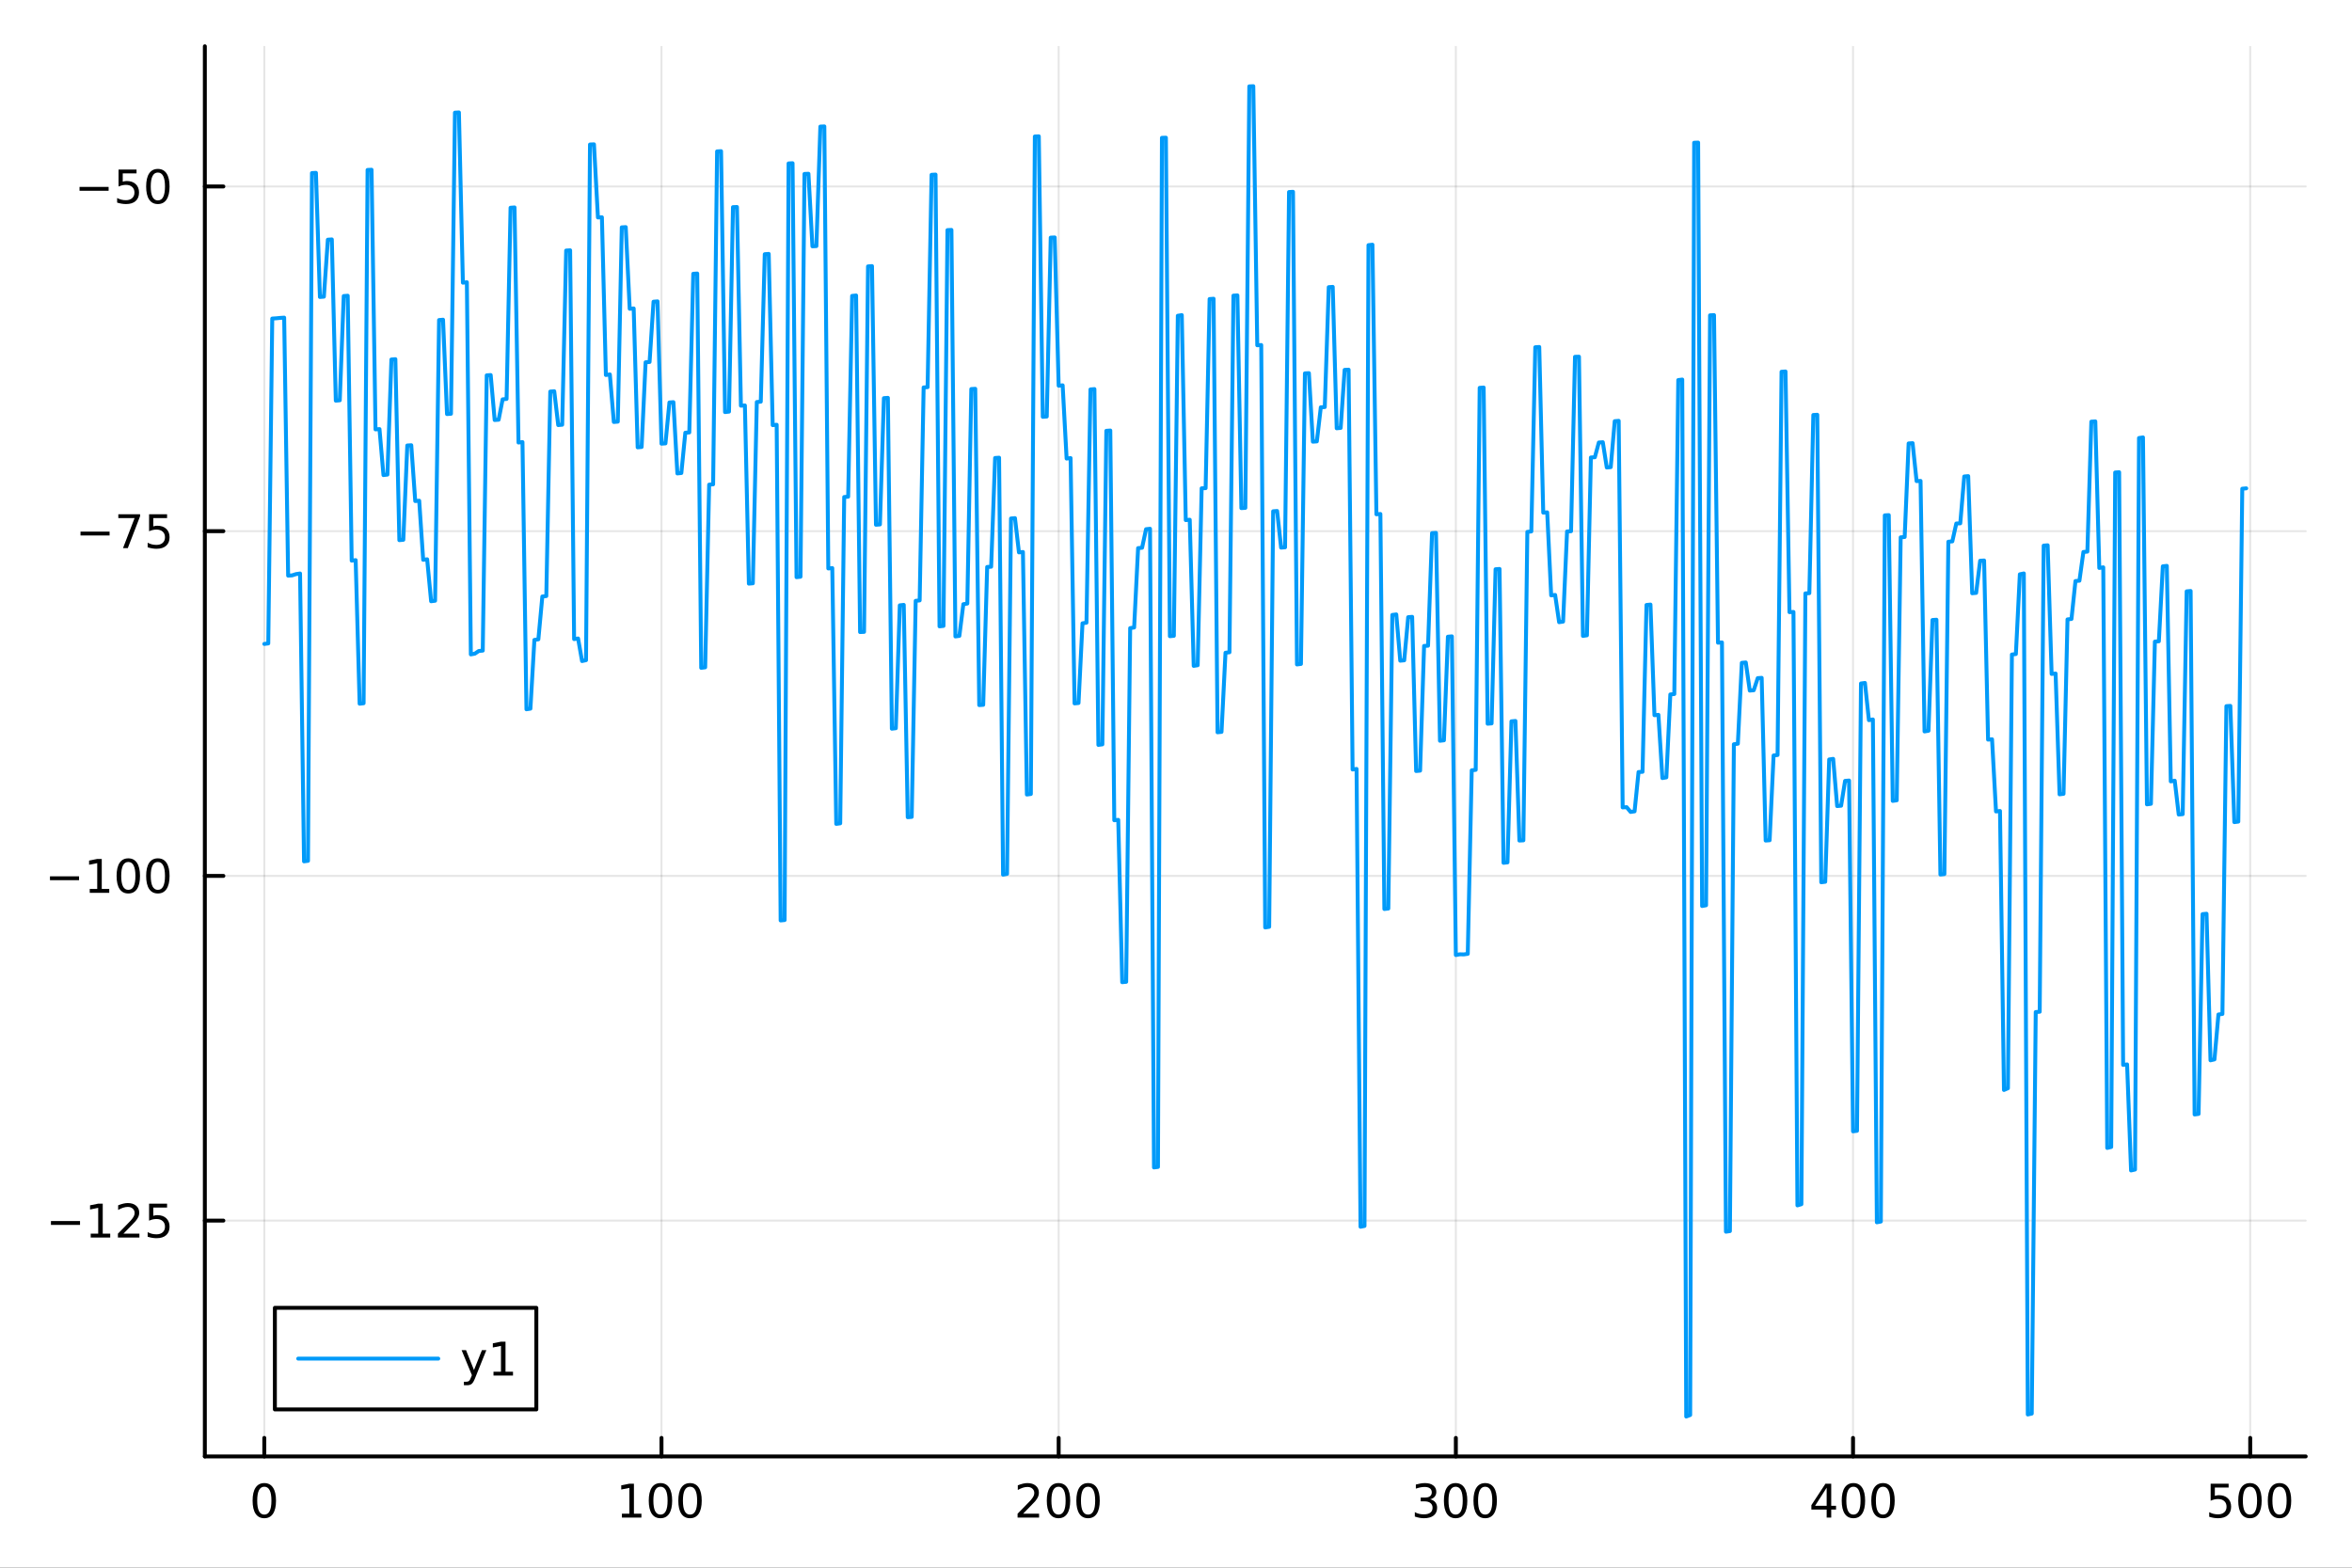 <?xml version="1.0" encoding="utf-8"?>
<svg xmlns="http://www.w3.org/2000/svg" xmlns:xlink="http://www.w3.org/1999/xlink" width="600" height="400" viewBox="0 0 2400 1600">
<rect x="0" y="0" width="2400" height="1600" fill="#333333" stroke="none"/>
<defs>
  <clipPath id="clip440">
    <rect x="0" y="0" width="2400" height="1600"/>
  </clipPath>
</defs>
<path clip-path="url(#clip440)" d="M0 1600 L2400 1600 L2400 0 L0 0  Z" fill="#ffffff" fill-rule="evenodd" fill-opacity="1"/>
<defs>
  <clipPath id="clip441">
    <rect x="480" y="0" width="1681" height="1600"/>
  </clipPath>
</defs>
<path clip-path="url(#clip440)" d="M209.029 1486.45 L2352.76 1486.45 L2352.76 47.244 L209.029 47.244  Z" fill="#ffffff" fill-rule="evenodd" fill-opacity="1"/>
<defs>
  <clipPath id="clip442">
    <rect x="209" y="47" width="2145" height="1440"/>
  </clipPath>
</defs>
<polyline clip-path="url(#clip442)" style="stroke:#000000; stroke-linecap:round; stroke-linejoin:round; stroke-width:2; stroke-opacity:0.1; fill:none" points="269.7,1486.45 269.7,47.244 "/>
<polyline clip-path="url(#clip442)" style="stroke:#000000; stroke-linecap:round; stroke-linejoin:round; stroke-width:2; stroke-opacity:0.1; fill:none" points="674.987,1486.45 674.987,47.244 "/>
<polyline clip-path="url(#clip442)" style="stroke:#000000; stroke-linecap:round; stroke-linejoin:round; stroke-width:2; stroke-opacity:0.1; fill:none" points="1080.27,1486.45 1080.27,47.244 "/>
<polyline clip-path="url(#clip442)" style="stroke:#000000; stroke-linecap:round; stroke-linejoin:round; stroke-width:2; stroke-opacity:0.1; fill:none" points="1485.56,1486.45 1485.56,47.244 "/>
<polyline clip-path="url(#clip442)" style="stroke:#000000; stroke-linecap:round; stroke-linejoin:round; stroke-width:2; stroke-opacity:0.1; fill:none" points="1890.85,1486.45 1890.85,47.244 "/>
<polyline clip-path="url(#clip442)" style="stroke:#000000; stroke-linecap:round; stroke-linejoin:round; stroke-width:2; stroke-opacity:0.1; fill:none" points="2296.14,1486.45 2296.14,47.244 "/>
<polyline clip-path="url(#clip440)" style="stroke:#000000; stroke-linecap:round; stroke-linejoin:round; stroke-width:4; stroke-opacity:1; fill:none" points="209.029,1486.45 2352.76,1486.45 "/>
<polyline clip-path="url(#clip440)" style="stroke:#000000; stroke-linecap:round; stroke-linejoin:round; stroke-width:4; stroke-opacity:1; fill:none" points="269.7,1486.45 269.7,1467.55 "/>
<polyline clip-path="url(#clip440)" style="stroke:#000000; stroke-linecap:round; stroke-linejoin:round; stroke-width:4; stroke-opacity:1; fill:none" points="674.987,1486.45 674.987,1467.55 "/>
<polyline clip-path="url(#clip440)" style="stroke:#000000; stroke-linecap:round; stroke-linejoin:round; stroke-width:4; stroke-opacity:1; fill:none" points="1080.27,1486.45 1080.27,1467.55 "/>
<polyline clip-path="url(#clip440)" style="stroke:#000000; stroke-linecap:round; stroke-linejoin:round; stroke-width:4; stroke-opacity:1; fill:none" points="1485.56,1486.45 1485.56,1467.55 "/>
<polyline clip-path="url(#clip440)" style="stroke:#000000; stroke-linecap:round; stroke-linejoin:round; stroke-width:4; stroke-opacity:1; fill:none" points="1890.85,1486.45 1890.85,1467.55 "/>
<polyline clip-path="url(#clip440)" style="stroke:#000000; stroke-linecap:round; stroke-linejoin:round; stroke-width:4; stroke-opacity:1; fill:none" points="2296.14,1486.45 2296.14,1467.55 "/>
<path clip-path="url(#clip440)" d="M269.7 1517.37 Q266.089 1517.37 264.26 1520.93 Q262.455 1524.47 262.455 1531.6 Q262.455 1538.71 264.26 1542.27 Q266.089 1545.82 269.7 1545.82 Q273.334 1545.82 275.14 1542.27 Q276.969 1538.71 276.969 1531.6 Q276.969 1524.47 275.14 1520.93 Q273.334 1517.37 269.7 1517.37 M269.7 1513.66 Q275.51 1513.66 278.566 1518.27 Q281.644 1522.85 281.644 1531.6 Q281.644 1540.33 278.566 1544.94 Q275.51 1549.52 269.7 1549.52 Q263.89 1549.52 260.811 1544.94 Q257.756 1540.33 257.756 1531.6 Q257.756 1522.85 260.811 1518.27 Q263.89 1513.66 269.7 1513.66 Z" fill="#000000" fill-rule="nonzero" fill-opacity="1" /><path clip-path="url(#clip440)" d="M634.594 1544.91 L642.233 1544.91 L642.233 1518.55 L633.923 1520.21 L633.923 1515.95 L642.187 1514.29 L646.863 1514.29 L646.863 1544.91 L654.501 1544.91 L654.501 1548.85 L634.594 1548.85 L634.594 1544.91 Z" fill="#000000" fill-rule="nonzero" fill-opacity="1" /><path clip-path="url(#clip440)" d="M673.946 1517.37 Q670.335 1517.37 668.506 1520.93 Q666.7 1524.47 666.7 1531.6 Q666.7 1538.71 668.506 1542.27 Q670.335 1545.82 673.946 1545.82 Q677.58 1545.82 679.386 1542.27 Q681.214 1538.71 681.214 1531.6 Q681.214 1524.47 679.386 1520.93 Q677.58 1517.37 673.946 1517.37 M673.946 1513.66 Q679.756 1513.66 682.812 1518.27 Q685.89 1522.85 685.89 1531.6 Q685.89 1540.33 682.812 1544.94 Q679.756 1549.52 673.946 1549.52 Q668.136 1549.52 665.057 1544.94 Q662.001 1540.33 662.001 1531.6 Q662.001 1522.85 665.057 1518.27 Q668.136 1513.66 673.946 1513.66 Z" fill="#000000" fill-rule="nonzero" fill-opacity="1" /><path clip-path="url(#clip440)" d="M704.108 1517.37 Q700.497 1517.37 698.668 1520.93 Q696.862 1524.47 696.862 1531.6 Q696.862 1538.71 698.668 1542.27 Q700.497 1545.82 704.108 1545.82 Q707.742 1545.82 709.547 1542.27 Q711.376 1538.71 711.376 1531.6 Q711.376 1524.47 709.547 1520.93 Q707.742 1517.37 704.108 1517.37 M704.108 1513.66 Q709.918 1513.66 712.973 1518.27 Q716.052 1522.85 716.052 1531.6 Q716.052 1540.33 712.973 1544.94 Q709.918 1549.52 704.108 1549.52 Q698.298 1549.52 695.219 1544.94 Q692.163 1540.33 692.163 1531.6 Q692.163 1522.85 695.219 1518.27 Q698.298 1513.66 704.108 1513.66 Z" fill="#000000" fill-rule="nonzero" fill-opacity="1" /><path clip-path="url(#clip440)" d="M1043.97 1544.91 L1060.29 1544.91 L1060.29 1548.85 L1038.34 1548.85 L1038.34 1544.91 Q1041 1542.16 1045.59 1537.53 Q1050.19 1532.88 1051.37 1531.53 Q1053.62 1529.01 1054.5 1527.27 Q1055.4 1525.51 1055.4 1523.82 Q1055.4 1521.07 1053.46 1519.33 Q1051.54 1517.6 1048.43 1517.6 Q1046.24 1517.6 1043.78 1518.36 Q1041.35 1519.13 1038.57 1520.68 L1038.57 1515.95 Q1041.4 1514.82 1043.85 1514.24 Q1046.31 1513.66 1048.34 1513.66 Q1053.71 1513.66 1056.91 1516.35 Q1060.1 1519.03 1060.1 1523.52 Q1060.1 1525.65 1059.29 1527.57 Q1058.5 1529.47 1056.4 1532.07 Q1055.82 1532.74 1052.72 1535.95 Q1049.62 1539.15 1043.97 1544.91 Z" fill="#000000" fill-rule="nonzero" fill-opacity="1" /><path clip-path="url(#clip440)" d="M1080.1 1517.37 Q1076.49 1517.37 1074.66 1520.93 Q1072.86 1524.47 1072.86 1531.6 Q1072.86 1538.71 1074.66 1542.27 Q1076.49 1545.82 1080.1 1545.82 Q1083.74 1545.82 1085.54 1542.27 Q1087.37 1538.71 1087.37 1531.6 Q1087.37 1524.47 1085.54 1520.93 Q1083.74 1517.37 1080.1 1517.37 M1080.1 1513.66 Q1085.91 1513.66 1088.97 1518.27 Q1092.05 1522.85 1092.05 1531.6 Q1092.05 1540.33 1088.97 1544.94 Q1085.91 1549.52 1080.1 1549.52 Q1074.29 1549.52 1071.21 1544.94 Q1068.16 1540.33 1068.16 1531.6 Q1068.16 1522.85 1071.21 1518.27 Q1074.29 1513.66 1080.1 1513.66 Z" fill="#000000" fill-rule="nonzero" fill-opacity="1" /><path clip-path="url(#clip440)" d="M1110.26 1517.37 Q1106.65 1517.37 1104.82 1520.93 Q1103.02 1524.47 1103.02 1531.6 Q1103.02 1538.71 1104.82 1542.27 Q1106.65 1545.82 1110.26 1545.82 Q1113.9 1545.82 1115.7 1542.27 Q1117.53 1538.71 1117.53 1531.6 Q1117.53 1524.47 1115.7 1520.93 Q1113.9 1517.37 1110.26 1517.37 M1110.26 1513.66 Q1116.07 1513.66 1119.13 1518.27 Q1122.21 1522.85 1122.21 1531.6 Q1122.21 1540.33 1119.13 1544.94 Q1116.07 1549.52 1110.26 1549.52 Q1104.45 1549.52 1101.37 1544.94 Q1098.32 1540.33 1098.32 1531.6 Q1098.32 1522.85 1101.37 1518.27 Q1104.45 1513.66 1110.26 1513.66 Z" fill="#000000" fill-rule="nonzero" fill-opacity="1" /><path clip-path="url(#clip440)" d="M1459.32 1530.21 Q1462.68 1530.93 1464.56 1533.2 Q1466.45 1535.47 1466.45 1538.8 Q1466.45 1543.92 1462.94 1546.72 Q1459.42 1549.52 1452.94 1549.52 Q1450.76 1549.52 1448.44 1549.08 Q1446.15 1548.66 1443.7 1547.81 L1443.7 1543.29 Q1445.64 1544.43 1447.96 1545.01 Q1450.27 1545.58 1452.8 1545.58 Q1457.19 1545.58 1459.49 1543.85 Q1461.8 1542.11 1461.8 1538.8 Q1461.8 1535.75 1459.65 1534.03 Q1457.52 1532.3 1453.7 1532.3 L1449.67 1532.3 L1449.67 1528.45 L1453.88 1528.45 Q1457.33 1528.45 1459.16 1527.09 Q1460.99 1525.7 1460.99 1523.11 Q1460.99 1520.45 1459.09 1519.03 Q1457.22 1517.6 1453.7 1517.6 Q1451.78 1517.6 1449.58 1518.01 Q1447.38 1518.43 1444.74 1519.31 L1444.74 1515.14 Q1447.4 1514.4 1449.72 1514.03 Q1452.06 1513.66 1454.12 1513.66 Q1459.44 1513.66 1462.54 1516.09 Q1465.64 1518.5 1465.64 1522.62 Q1465.64 1525.49 1464 1527.48 Q1462.36 1529.45 1459.32 1530.21 Z" fill="#000000" fill-rule="nonzero" fill-opacity="1" /><path clip-path="url(#clip440)" d="M1485.32 1517.37 Q1481.71 1517.37 1479.88 1520.93 Q1478.07 1524.47 1478.07 1531.6 Q1478.07 1538.71 1479.88 1542.27 Q1481.71 1545.82 1485.32 1545.82 Q1488.95 1545.82 1490.76 1542.27 Q1492.59 1538.71 1492.59 1531.6 Q1492.59 1524.47 1490.76 1520.93 Q1488.95 1517.37 1485.32 1517.37 M1485.32 1513.66 Q1491.13 1513.66 1494.19 1518.27 Q1497.26 1522.85 1497.26 1531.6 Q1497.26 1540.33 1494.19 1544.94 Q1491.13 1549.52 1485.32 1549.52 Q1479.51 1549.52 1476.43 1544.94 Q1473.37 1540.33 1473.37 1531.6 Q1473.37 1522.85 1476.43 1518.27 Q1479.51 1513.66 1485.32 1513.66 Z" fill="#000000" fill-rule="nonzero" fill-opacity="1" /><path clip-path="url(#clip440)" d="M1515.48 1517.37 Q1511.87 1517.37 1510.04 1520.93 Q1508.24 1524.47 1508.24 1531.6 Q1508.24 1538.71 1510.04 1542.27 Q1511.87 1545.82 1515.48 1545.82 Q1519.12 1545.82 1520.92 1542.27 Q1522.75 1538.71 1522.75 1531.6 Q1522.75 1524.47 1520.92 1520.93 Q1519.12 1517.37 1515.48 1517.37 M1515.48 1513.66 Q1521.29 1513.66 1524.35 1518.27 Q1527.43 1522.85 1527.43 1531.6 Q1527.43 1540.33 1524.35 1544.94 Q1521.29 1549.52 1515.48 1549.52 Q1509.67 1549.52 1506.59 1544.94 Q1503.54 1540.33 1503.54 1531.6 Q1503.54 1522.85 1506.59 1518.27 Q1509.67 1513.66 1515.48 1513.66 Z" fill="#000000" fill-rule="nonzero" fill-opacity="1" /><path clip-path="url(#clip440)" d="M1863.94 1518.36 L1852.13 1536.81 L1863.94 1536.81 L1863.94 1518.36 M1862.71 1514.29 L1868.59 1514.29 L1868.59 1536.81 L1873.52 1536.81 L1873.52 1540.7 L1868.59 1540.7 L1868.59 1548.85 L1863.94 1548.85 L1863.94 1540.7 L1848.34 1540.7 L1848.34 1536.19 L1862.71 1514.29 Z" fill="#000000" fill-rule="nonzero" fill-opacity="1" /><path clip-path="url(#clip440)" d="M1891.25 1517.37 Q1887.64 1517.37 1885.82 1520.93 Q1884.01 1524.47 1884.01 1531.6 Q1884.01 1538.71 1885.82 1542.27 Q1887.64 1545.82 1891.25 1545.82 Q1894.89 1545.82 1896.69 1542.27 Q1898.52 1538.71 1898.52 1531.6 Q1898.52 1524.47 1896.69 1520.93 Q1894.89 1517.37 1891.25 1517.37 M1891.25 1513.66 Q1897.07 1513.66 1900.12 1518.27 Q1903.2 1522.85 1903.2 1531.6 Q1903.2 1540.33 1900.12 1544.94 Q1897.07 1549.52 1891.25 1549.52 Q1885.44 1549.52 1882.37 1544.94 Q1879.31 1540.33 1879.31 1531.6 Q1879.31 1522.85 1882.37 1518.27 Q1885.44 1513.66 1891.25 1513.66 Z" fill="#000000" fill-rule="nonzero" fill-opacity="1" /><path clip-path="url(#clip440)" d="M1921.42 1517.37 Q1917.81 1517.37 1915.98 1520.93 Q1914.17 1524.47 1914.17 1531.6 Q1914.17 1538.71 1915.98 1542.27 Q1917.81 1545.82 1921.42 1545.82 Q1925.05 1545.82 1926.86 1542.27 Q1928.69 1538.71 1928.69 1531.6 Q1928.69 1524.47 1926.86 1520.93 Q1925.05 1517.37 1921.42 1517.37 M1921.42 1513.66 Q1927.23 1513.66 1930.28 1518.27 Q1933.36 1522.85 1933.36 1531.6 Q1933.36 1540.33 1930.28 1544.94 Q1927.23 1549.52 1921.42 1549.52 Q1915.61 1549.52 1912.53 1544.94 Q1909.47 1540.33 1909.47 1531.6 Q1909.47 1522.85 1912.53 1518.27 Q1915.61 1513.66 1921.42 1513.66 Z" fill="#000000" fill-rule="nonzero" fill-opacity="1" /><path clip-path="url(#clip440)" d="M2255.76 1514.29 L2274.11 1514.29 L2274.11 1518.22 L2260.04 1518.22 L2260.04 1526.7 Q2261.06 1526.35 2262.07 1526.19 Q2263.09 1526 2264.11 1526 Q2269.9 1526 2273.28 1529.17 Q2276.66 1532.34 2276.66 1537.76 Q2276.66 1543.34 2273.19 1546.44 Q2269.71 1549.52 2263.39 1549.52 Q2261.22 1549.52 2258.95 1549.15 Q2256.7 1548.78 2254.3 1548.04 L2254.3 1543.34 Q2256.38 1544.47 2258.6 1545.03 Q2260.82 1545.58 2263.3 1545.58 Q2267.31 1545.58 2269.64 1543.48 Q2271.98 1541.37 2271.98 1537.76 Q2271.98 1534.15 2269.64 1532.04 Q2267.31 1529.94 2263.3 1529.94 Q2261.43 1529.94 2259.55 1530.35 Q2257.7 1530.77 2255.76 1531.65 L2255.76 1514.29 Z" fill="#000000" fill-rule="nonzero" fill-opacity="1" /><path clip-path="url(#clip440)" d="M2295.87 1517.37 Q2292.26 1517.37 2290.43 1520.93 Q2288.63 1524.47 2288.63 1531.6 Q2288.63 1538.71 2290.43 1542.27 Q2292.26 1545.82 2295.87 1545.82 Q2299.51 1545.82 2301.31 1542.27 Q2303.14 1538.71 2303.14 1531.6 Q2303.14 1524.47 2301.31 1520.93 Q2299.51 1517.37 2295.87 1517.37 M2295.87 1513.66 Q2301.68 1513.66 2304.74 1518.27 Q2307.82 1522.85 2307.82 1531.6 Q2307.82 1540.33 2304.74 1544.94 Q2301.68 1549.52 2295.87 1549.52 Q2290.06 1549.52 2286.98 1544.94 Q2283.93 1540.33 2283.93 1531.6 Q2283.93 1522.85 2286.98 1518.27 Q2290.06 1513.66 2295.87 1513.66 Z" fill="#000000" fill-rule="nonzero" fill-opacity="1" /><path clip-path="url(#clip440)" d="M2326.03 1517.37 Q2322.42 1517.37 2320.59 1520.93 Q2318.79 1524.47 2318.79 1531.6 Q2318.79 1538.71 2320.59 1542.27 Q2322.42 1545.82 2326.03 1545.82 Q2329.67 1545.82 2331.47 1542.27 Q2333.3 1538.71 2333.3 1531.6 Q2333.3 1524.47 2331.47 1520.93 Q2329.67 1517.37 2326.03 1517.37 M2326.03 1513.66 Q2331.84 1513.66 2334.9 1518.27 Q2337.98 1522.85 2337.98 1531.6 Q2337.98 1540.33 2334.9 1544.94 Q2331.84 1549.52 2326.03 1549.52 Q2320.22 1549.52 2317.14 1544.94 Q2314.09 1540.33 2314.09 1531.6 Q2314.09 1522.85 2317.14 1518.27 Q2320.22 1513.66 2326.03 1513.66 Z" fill="#000000" fill-rule="nonzero" fill-opacity="1" /><polyline clip-path="url(#clip442)" style="stroke:#000000; stroke-linecap:round; stroke-linejoin:round; stroke-width:2; stroke-opacity:0.1; fill:none" points="209.029,1245.76 2352.76,1245.76 "/>
<polyline clip-path="url(#clip442)" style="stroke:#000000; stroke-linecap:round; stroke-linejoin:round; stroke-width:2; stroke-opacity:0.1; fill:none" points="209.029,893.943 2352.76,893.943 "/>
<polyline clip-path="url(#clip442)" style="stroke:#000000; stroke-linecap:round; stroke-linejoin:round; stroke-width:2; stroke-opacity:0.1; fill:none" points="209.029,542.125 2352.76,542.125 "/>
<polyline clip-path="url(#clip442)" style="stroke:#000000; stroke-linecap:round; stroke-linejoin:round; stroke-width:2; stroke-opacity:0.1; fill:none" points="209.029,190.308 2352.76,190.308 "/>
<polyline clip-path="url(#clip440)" style="stroke:#000000; stroke-linecap:round; stroke-linejoin:round; stroke-width:4; stroke-opacity:1; fill:none" points="209.029,1486.45 209.029,47.244 "/>
<polyline clip-path="url(#clip440)" style="stroke:#000000; stroke-linecap:round; stroke-linejoin:round; stroke-width:4; stroke-opacity:1; fill:none" points="209.029,1245.76 227.926,1245.76 "/>
<polyline clip-path="url(#clip440)" style="stroke:#000000; stroke-linecap:round; stroke-linejoin:round; stroke-width:4; stroke-opacity:1; fill:none" points="209.029,893.943 227.926,893.943 "/>
<polyline clip-path="url(#clip440)" style="stroke:#000000; stroke-linecap:round; stroke-linejoin:round; stroke-width:4; stroke-opacity:1; fill:none" points="209.029,542.125 227.926,542.125 "/>
<polyline clip-path="url(#clip440)" style="stroke:#000000; stroke-linecap:round; stroke-linejoin:round; stroke-width:4; stroke-opacity:1; fill:none" points="209.029,190.308 227.926,190.308 "/>
<path clip-path="url(#clip440)" d="M51.987 1246.21 L81.663 1246.21 L81.663 1250.15 L51.987 1250.15 L51.987 1246.21 Z" fill="#000000" fill-rule="nonzero" fill-opacity="1" /><path clip-path="url(#clip440)" d="M92.566 1259.1 L100.205 1259.1 L100.205 1232.74 L91.895 1234.41 L91.895 1230.15 L100.159 1228.48 L104.834 1228.48 L104.834 1259.1 L112.473 1259.1 L112.473 1263.04 L92.566 1263.04 L92.566 1259.1 Z" fill="#000000" fill-rule="nonzero" fill-opacity="1" /><path clip-path="url(#clip440)" d="M125.945 1259.1 L142.265 1259.1 L142.265 1263.04 L120.32 1263.04 L120.32 1259.1 Q122.982 1256.35 127.566 1251.72 Q132.172 1247.07 133.353 1245.73 Q135.598 1243.2 136.478 1241.47 Q137.381 1239.71 137.381 1238.02 Q137.381 1235.26 135.436 1233.53 Q133.515 1231.79 130.413 1231.79 Q128.214 1231.79 125.76 1232.55 Q123.33 1233.32 120.552 1234.87 L120.552 1230.15 Q123.376 1229.01 125.83 1228.43 Q128.283 1227.85 130.32 1227.85 Q135.691 1227.85 138.885 1230.54 Q142.08 1233.23 142.08 1237.72 Q142.08 1239.85 141.269 1241.77 Q140.482 1243.66 138.376 1246.26 Q137.797 1246.93 134.695 1250.15 Q131.594 1253.34 125.945 1259.1 Z" fill="#000000" fill-rule="nonzero" fill-opacity="1" /><path clip-path="url(#clip440)" d="M152.126 1228.48 L170.482 1228.48 L170.482 1232.42 L156.408 1232.42 L156.408 1240.89 Q157.427 1240.54 158.445 1240.38 Q159.464 1240.19 160.482 1240.19 Q166.269 1240.19 169.649 1243.36 Q173.029 1246.54 173.029 1251.95 Q173.029 1257.53 169.556 1260.63 Q166.084 1263.71 159.765 1263.71 Q157.589 1263.71 155.32 1263.34 Q153.075 1262.97 150.668 1262.23 L150.668 1257.53 Q152.751 1258.66 154.973 1259.22 Q157.195 1259.78 159.672 1259.78 Q163.677 1259.78 166.015 1257.67 Q168.353 1255.56 168.353 1251.95 Q168.353 1248.34 166.015 1246.23 Q163.677 1244.13 159.672 1244.13 Q157.797 1244.13 155.922 1244.54 Q154.07 1244.96 152.126 1245.84 L152.126 1228.48 Z" fill="#000000" fill-rule="nonzero" fill-opacity="1" /><path clip-path="url(#clip440)" d="M50.992 894.394 L80.668 894.394 L80.668 898.329 L50.992 898.329 L50.992 894.394 Z" fill="#000000" fill-rule="nonzero" fill-opacity="1" /><path clip-path="url(#clip440)" d="M91.571 907.287 L99.21 907.287 L99.21 880.922 L90.899 882.588 L90.899 878.329 L99.163 876.663 L103.839 876.663 L103.839 907.287 L111.478 907.287 L111.478 911.223 L91.571 911.223 L91.571 907.287 Z" fill="#000000" fill-rule="nonzero" fill-opacity="1" /><path clip-path="url(#clip440)" d="M130.922 879.741 Q127.311 879.741 125.482 883.306 Q123.677 886.848 123.677 893.977 Q123.677 901.084 125.482 904.649 Q127.311 908.19 130.922 908.19 Q134.556 908.19 136.362 904.649 Q138.191 901.084 138.191 893.977 Q138.191 886.848 136.362 883.306 Q134.556 879.741 130.922 879.741 M130.922 876.038 Q136.732 876.038 139.788 880.644 Q142.867 885.227 142.867 893.977 Q142.867 902.704 139.788 907.311 Q136.732 911.894 130.922 911.894 Q125.112 911.894 122.033 907.311 Q118.978 902.704 118.978 893.977 Q118.978 885.227 122.033 880.644 Q125.112 876.038 130.922 876.038 Z" fill="#000000" fill-rule="nonzero" fill-opacity="1" /><path clip-path="url(#clip440)" d="M161.084 879.741 Q157.473 879.741 155.644 883.306 Q153.839 886.848 153.839 893.977 Q153.839 901.084 155.644 904.649 Q157.473 908.19 161.084 908.19 Q164.718 908.19 166.524 904.649 Q168.353 901.084 168.353 893.977 Q168.353 886.848 166.524 883.306 Q164.718 879.741 161.084 879.741 M161.084 876.038 Q166.894 876.038 169.95 880.644 Q173.029 885.227 173.029 893.977 Q173.029 902.704 169.95 907.311 Q166.894 911.894 161.084 911.894 Q155.274 911.894 152.195 907.311 Q149.14 902.704 149.14 893.977 Q149.14 885.227 152.195 880.644 Q155.274 876.038 161.084 876.038 Z" fill="#000000" fill-rule="nonzero" fill-opacity="1" /><path clip-path="url(#clip440)" d="M82.149 542.577 L111.825 542.577 L111.825 546.512 L82.149 546.512 L82.149 542.577 Z" fill="#000000" fill-rule="nonzero" fill-opacity="1" /><path clip-path="url(#clip440)" d="M120.737 524.845 L142.959 524.845 L142.959 526.836 L130.413 559.405 L125.529 559.405 L137.334 528.78 L120.737 528.78 L120.737 524.845 Z" fill="#000000" fill-rule="nonzero" fill-opacity="1" /><path clip-path="url(#clip440)" d="M152.126 524.845 L170.482 524.845 L170.482 528.78 L156.408 528.78 L156.408 537.253 Q157.427 536.905 158.445 536.743 Q159.464 536.558 160.482 536.558 Q166.269 536.558 169.649 539.729 Q173.029 542.901 173.029 548.317 Q173.029 553.896 169.556 556.998 Q166.084 560.077 159.765 560.077 Q157.589 560.077 155.32 559.706 Q153.075 559.336 150.668 558.595 L150.668 553.896 Q152.751 555.03 154.973 555.586 Q157.195 556.141 159.672 556.141 Q163.677 556.141 166.015 554.035 Q168.353 551.929 168.353 548.317 Q168.353 544.706 166.015 542.6 Q163.677 540.493 159.672 540.493 Q157.797 540.493 155.922 540.91 Q154.07 541.327 152.126 542.206 L152.126 524.845 Z" fill="#000000" fill-rule="nonzero" fill-opacity="1" /><path clip-path="url(#clip440)" d="M81.154 190.759 L110.83 190.759 L110.83 194.695 L81.154 194.695 L81.154 190.759 Z" fill="#000000" fill-rule="nonzero" fill-opacity="1" /><path clip-path="url(#clip440)" d="M120.969 173.028 L139.325 173.028 L139.325 176.963 L125.251 176.963 L125.251 185.435 Q126.27 185.088 127.288 184.926 Q128.307 184.741 129.325 184.741 Q135.112 184.741 138.492 187.912 Q141.871 191.083 141.871 196.5 Q141.871 202.079 138.399 205.181 Q134.927 208.259 128.607 208.259 Q126.432 208.259 124.163 207.889 Q121.918 207.519 119.51 206.778 L119.51 202.079 Q121.594 203.213 123.816 203.769 Q126.038 204.324 128.515 204.324 Q132.519 204.324 134.857 202.218 Q137.195 200.111 137.195 196.5 Q137.195 192.889 134.857 190.783 Q132.519 188.676 128.515 188.676 Q126.64 188.676 124.765 189.093 Q122.913 189.509 120.969 190.389 L120.969 173.028 Z" fill="#000000" fill-rule="nonzero" fill-opacity="1" /><path clip-path="url(#clip440)" d="M161.084 176.107 Q157.473 176.107 155.644 179.672 Q153.839 183.213 153.839 190.343 Q153.839 197.449 155.644 201.014 Q157.473 204.556 161.084 204.556 Q164.718 204.556 166.524 201.014 Q168.353 197.449 168.353 190.343 Q168.353 183.213 166.524 179.672 Q164.718 176.107 161.084 176.107 M161.084 172.403 Q166.894 172.403 169.95 177.009 Q173.029 181.593 173.029 190.343 Q173.029 199.07 169.95 203.676 Q166.894 208.259 161.084 208.259 Q155.274 208.259 152.195 203.676 Q149.14 199.07 149.14 190.343 Q149.14 181.593 152.195 177.009 Q155.274 172.403 161.084 172.403 Z" fill="#000000" fill-rule="nonzero" fill-opacity="1" /><polyline clip-path="url(#clip442)" style="stroke:#009af9; stroke-linecap:round; stroke-linejoin:round; stroke-width:4; stroke-opacity:1; fill:none" points="269.7,657.207 273.753,656.681 277.806,325.124 281.859,324.851 285.912,324.46 289.964,324.183 294.017,587.498 298.07,587.232 302.123,585.923 306.176,585.314 310.229,879.11 314.282,878.553 318.335,176.622 322.387,176.414 326.44,303.097 330.493,302.769 334.546,244.63 338.599,244.357 342.652,408.917 346.705,408.538 350.758,302.153 354.81,301.839 358.863,572.195 362.916,571.682 366.969,718.224 371.022,717.747 375.075,173.453 379.128,173.246 383.181,438.229 387.233,437.925 391.286,484.871 395.339,484.374 399.392,366.918 403.445,366.59 407.498,551.299 411.551,550.911 415.604,454.683 419.656,454.412 423.709,511.375 427.762,511.054 431.815,571.33 435.868,570.823 439.921,613.636 443.974,613.126 448.027,326.637 452.079,326.293 456.132,422.595 460.185,422.293 464.238,114.993 468.291,114.775 472.344,288.512 476.397,288.059 480.45,667.878 484.502,667.141 488.555,664.416 492.608,664.014 496.661,383.086 500.714,382.789 504.767,428.672 508.82,428.355 512.873,407.58 516.925,407.14 520.978,212.028 525.031,211.728 529.084,451.638 533.137,451.201 537.19,723.888 541.243,723.255 545.295,653.12 549.348,652.505 553.401,608.791 557.454,608.347 561.507,399.653 565.56,399.324 569.613,433.829 573.666,433.475 577.718,255.717 581.771,255.459 585.824,652.268 589.877,651.64 593.93,674.677 597.983,673.789 602.036,147.5 606.089,147.305 610.141,221.936 614.194,221.764 618.247,382.738 622.3,382.156 626.353,430.662 630.406,430.326 634.459,232.034 638.512,231.805 642.564,315.154 646.617,314.803 650.67,456.555 654.723,456.186 658.776,369.741 662.829,369.441 666.882,307.917 670.935,307.575 674.987,452.815 679.04,452.524 683.093,410.77 687.146,410.464 691.199,483.184 695.252,482.75 699.305,441.642 703.358,441.346 707.41,279.433 711.463,279.166 715.516,681.593 719.569,681.061 723.622,494.637 727.675,494.324 731.728,154.523 735.781,154.294 739.833,420.575 743.886,420.099 747.939,211.421 751.992,211.266 756.045,414.053 760.098,413.806 764.151,595.663 768.204,595.3 772.256,410.312 776.309,409.931 780.362,259.456 784.415,259.138 788.468,433.898 792.521,433.511 796.574,939.421 800.627,939.007 804.679,166.8 808.732,166.602 812.785,589.083 816.838,588.6 820.891,177.516 824.944,177.341 828.997,251.383 833.05,251.156 837.102,129.21 841.155,129.019 845.208,580.162 849.261,579.8 853.314,840.868 857.367,840.29 861.42,507.269 865.473,506.918 869.525,301.999 873.578,301.574 877.631,645.087 881.684,644.883 885.737,271.895 889.79,271.588 893.843,535.582 897.896,535.238 901.948,406.353 906.001,406.051 910.054,743.72 914.107,743.206 918.16,617.814 922.213,617.361 926.266,834.065 930.319,833.714 934.371,613.207 938.424,612.79 942.477,395.433 946.53,395.126 950.583,178.414 954.636,178.173 958.689,639.258 962.742,638.801 966.794,234.875 970.847,234.66 974.9,649.558 978.953,648.98 983.006,616.646 987.059,615.991 991.112,397.06 995.165,396.828 999.217,719.638 1003.27,719.346 1007.32,578.652 1011.38,578.409 1015.43,467.422 1019.48,467.129 1023.53,892.699 1027.59,891.896 1031.64,529.179 1035.69,528.81 1039.75,563.77 1043.8,563.371 1047.85,810.916 1051.9,810.362 1055.96,139.314 1060.01,139.139 1064.06,425.408 1068.12,425.101 1072.17,242.522 1076.22,242.341 1080.27,393.645 1084.33,393.274 1088.38,468.006 1092.43,467.518 1096.49,717.895 1100.54,717.484 1104.59,636.18 1108.65,635.515 1112.7,397.472 1116.75,397.122 1120.8,760.251 1124.86,759.703 1128.91,439.687 1132.96,439.394 1137.02,837.158 1141.07,836.764 1145.12,1002.43 1149.17,1002.05 1153.23,641.059 1157.28,640.426 1161.33,559.425 1165.39,559.035 1169.44,540.107 1173.49,539.671 1177.54,1191.5 1181.6,1190.97 1185.65,140.671 1189.7,140.53 1193.76,649.317 1197.81,648.932 1201.86,322.271 1205.91,321.617 1209.97,530.831 1214.02,530.448 1218.07,679.59 1222.13,678.927 1226.18,498.371 1230.23,498.212 1234.28,305.199 1238.34,304.892 1242.39,747.376 1246.44,746.96 1250.5,666.204 1254.55,665.712 1258.6,301.734 1262.65,301.486 1266.71,518.605 1270.76,518.319 1274.81,88.152 1278.87,87.976 1282.92,352.389 1286.97,352.144 1291.02,946.56 1295.08,945.912 1299.13,521.828 1303.18,521.518 1307.24,558.905 1311.29,558.58 1315.34,195.99 1319.39,195.759 1323.45,678.135 1327.5,677.623 1331.55,381.05 1335.61,380.839 1339.66,450.786 1343.71,450.476 1347.76,415.71 1351.82,415.436 1355.87,293.088 1359.92,292.803 1363.98,437.099 1368.03,436.732 1372.08,377.496 1376.13,377.314 1380.19,785.346 1384.24,784.754 1388.29,1252.03 1392.35,1251.22 1396.4,250.21 1400.45,249.749 1404.5,524.898 1408.56,524.58 1412.61,927.734 1416.66,927.255 1420.72,627.624 1424.77,627.091 1428.82,674.298 1432.87,673.928 1436.93,629.899 1440.98,629.544 1445.03,786.911 1449.09,786.521 1453.14,659.259 1457.19,659.013 1461.25,544.134 1465.3,543.872 1469.35,756.03 1473.4,755.567 1477.46,649.821 1481.51,649.469 1485.56,974.713 1489.62,973.969 1493.67,974.082 1497.72,973.492 1501.77,786.198 1505.83,785.712 1509.88,395.84 1513.93,395.535 1517.99,738.643 1522.04,738.303 1526.09,580.982 1530.14,580.672 1534.2,880.593 1538.25,880.154 1542.3,736.205 1546.36,735.82 1550.41,857.876 1554.46,857.65 1558.51,542.869 1562.57,542.383 1566.62,354.406 1570.67,354.123 1574.73,523.178 1578.78,522.911 1582.83,607.644 1586.88,607.215 1590.94,635.002 1594.99,634.407 1599.04,542.431 1603.1,542.165 1607.15,364.17 1611.2,364.059 1615.25,649.018 1619.31,648.406 1623.36,466.913 1627.41,466.647 1631.47,451.628 1635.52,451.342 1639.57,477.135 1643.62,476.754 1647.68,429.867 1651.73,429.507 1655.78,824.04 1659.84,823.796 1663.89,828.685 1667.94,828.059 1671.99,787.96 1676.05,787.707 1680.1,617.445 1684.15,617.039 1688.21,729.947 1692.26,729.579 1696.31,794.099 1700.36,793.388 1704.42,708.767 1708.47,708.318 1712.52,387.897 1716.58,387.373 1720.63,1445.72 1724.68,1444.17 1728.73,145.687 1732.79,145.538 1736.84,924.7 1740.89,923.931 1744.95,321.819 1749,321.617 1753.05,655.945 1757.1,655.682 1761.16,1257.07 1765.21,1256.47 1769.26,759.592 1773.32,759.027 1777.37,676.494 1781.42,676.121 1785.48,704.818 1789.53,704.466 1793.58,692.121 1797.63,691.81 1801.69,857.88 1805.74,857.557 1809.79,771.054 1813.85,770.56 1817.9,379.412 1821.95,379.149 1826,624.762 1830.06,624.565 1834.11,1230.23 1838.16,1229.02 1842.22,605.629 1846.27,605.381 1850.32,423.553 1854.37,423.329 1858.43,900.454 1862.48,899.937 1866.53,775.12 1870.59,774.498 1874.64,822.682 1878.69,822.311 1882.74,796.988 1886.8,796.631 1890.85,1154.63 1894.9,1154.11 1898.96,697.563 1903.01,697.024 1907.06,735.013 1911.11,734.291 1915.17,1247.49 1919.22,1246.72 1923.27,525.989 1927.33,525.74 1931.38,817.385 1935.43,816.811 1939.48,548.415 1943.54,548.05 1947.59,452.569 1951.64,452.304 1955.7,491.032 1959.75,490.821 1963.8,746.514 1967.85,745.812 1971.91,632.791 1975.96,632.502 1980.01,892.575 1984.07,892.086 1988.12,552.898 1992.17,552.518 1996.22,534.314 2000.28,534.113 2004.33,486.308 2008.38,485.941 2012.44,605.488 2016.49,605.092 2020.54,572.31 2024.59,572.064 2028.65,754.871 2032.7,754.523 2036.75,828.183 2040.81,827.691 2044.86,1112.44 2048.91,1110.67 2052.96,668.027 2057.02,667.508 2061.07,586.15 2065.12,585.27 2069.18,1443.64 2073.23,1442.72 2077.28,1032.91 2081.33,1032.58 2085.39,556.868 2089.44,556.533 2093.49,687.824 2097.55,687.426 2101.6,810.705 2105.65,810.181 2109.71,632.173 2113.76,631.691 2117.81,593.032 2121.86,592.663 2125.92,563.369 2129.97,562.973 2134.02,430.358 2138.08,430.079 2142.13,579.669 2146.18,579.026 2150.23,1171.58 2154.29,1170.62 2158.34,482.241 2162.39,481.95 2166.45,1086.83 2170.5,1086.36 2174.55,1194.58 2178.6,1193.65 2182.66,447.053 2186.71,446.427 2190.76,820.931 2194.82,820.36 2198.87,654.831 2202.92,654.492 2206.97,577.982 2211.03,577.532 2215.08,797.466 2219.13,796.805 2223.19,831.328 2227.24,830.929 2231.29,603.538 2235.34,603.169 2239.4,1137.44 2243.45,1136.86 2247.5,932.998 2251.56,932.576 2255.61,1082.15 2259.66,1081.2 2263.71,1035.41 2267.77,1034.83 2271.82,720.712 2275.87,720.437 2279.93,839.055 2283.98,838.528 2288.03,498.783 2292.08,498.417 "/>
<path clip-path="url(#clip440)" d="M280.486 1438.47 L547.289 1438.47 L547.289 1334.79 L280.486 1334.79  Z" fill="#ffffff" fill-rule="evenodd" fill-opacity="1"/>
<polyline clip-path="url(#clip440)" style="stroke:#000000; stroke-linecap:round; stroke-linejoin:round; stroke-width:4; stroke-opacity:1; fill:none" points="280.486,1438.47 547.289,1438.47 547.289,1334.79 280.486,1334.79 280.486,1438.47 "/>
<polyline clip-path="url(#clip440)" style="stroke:#009af9; stroke-linecap:round; stroke-linejoin:round; stroke-width:4; stroke-opacity:1; fill:none" points="304.305,1386.63 447.22,1386.63 "/>
<path clip-path="url(#clip440)" d="M484.882 1406.32 Q483.077 1410.95 481.364 1412.36 Q479.651 1413.78 476.78 1413.78 L473.378 1413.78 L473.378 1410.21 L475.878 1410.21 Q477.637 1410.21 478.609 1409.38 Q479.581 1408.54 480.762 1405.44 L481.526 1403.5 L471.04 1377.99 L475.554 1377.99 L483.655 1398.27 L491.757 1377.99 L496.271 1377.99 L484.882 1406.32 Z" fill="#000000" fill-rule="nonzero" fill-opacity="1" /><path clip-path="url(#clip440)" d="M503.563 1399.98 L511.201 1399.98 L511.201 1373.61 L502.891 1375.28 L502.891 1371.02 L511.155 1369.35 L515.831 1369.35 L515.831 1399.98 L523.47 1399.98 L523.47 1403.91 L503.563 1403.91 L503.563 1399.98 Z" fill="#000000" fill-rule="nonzero" fill-opacity="1" /></svg>
